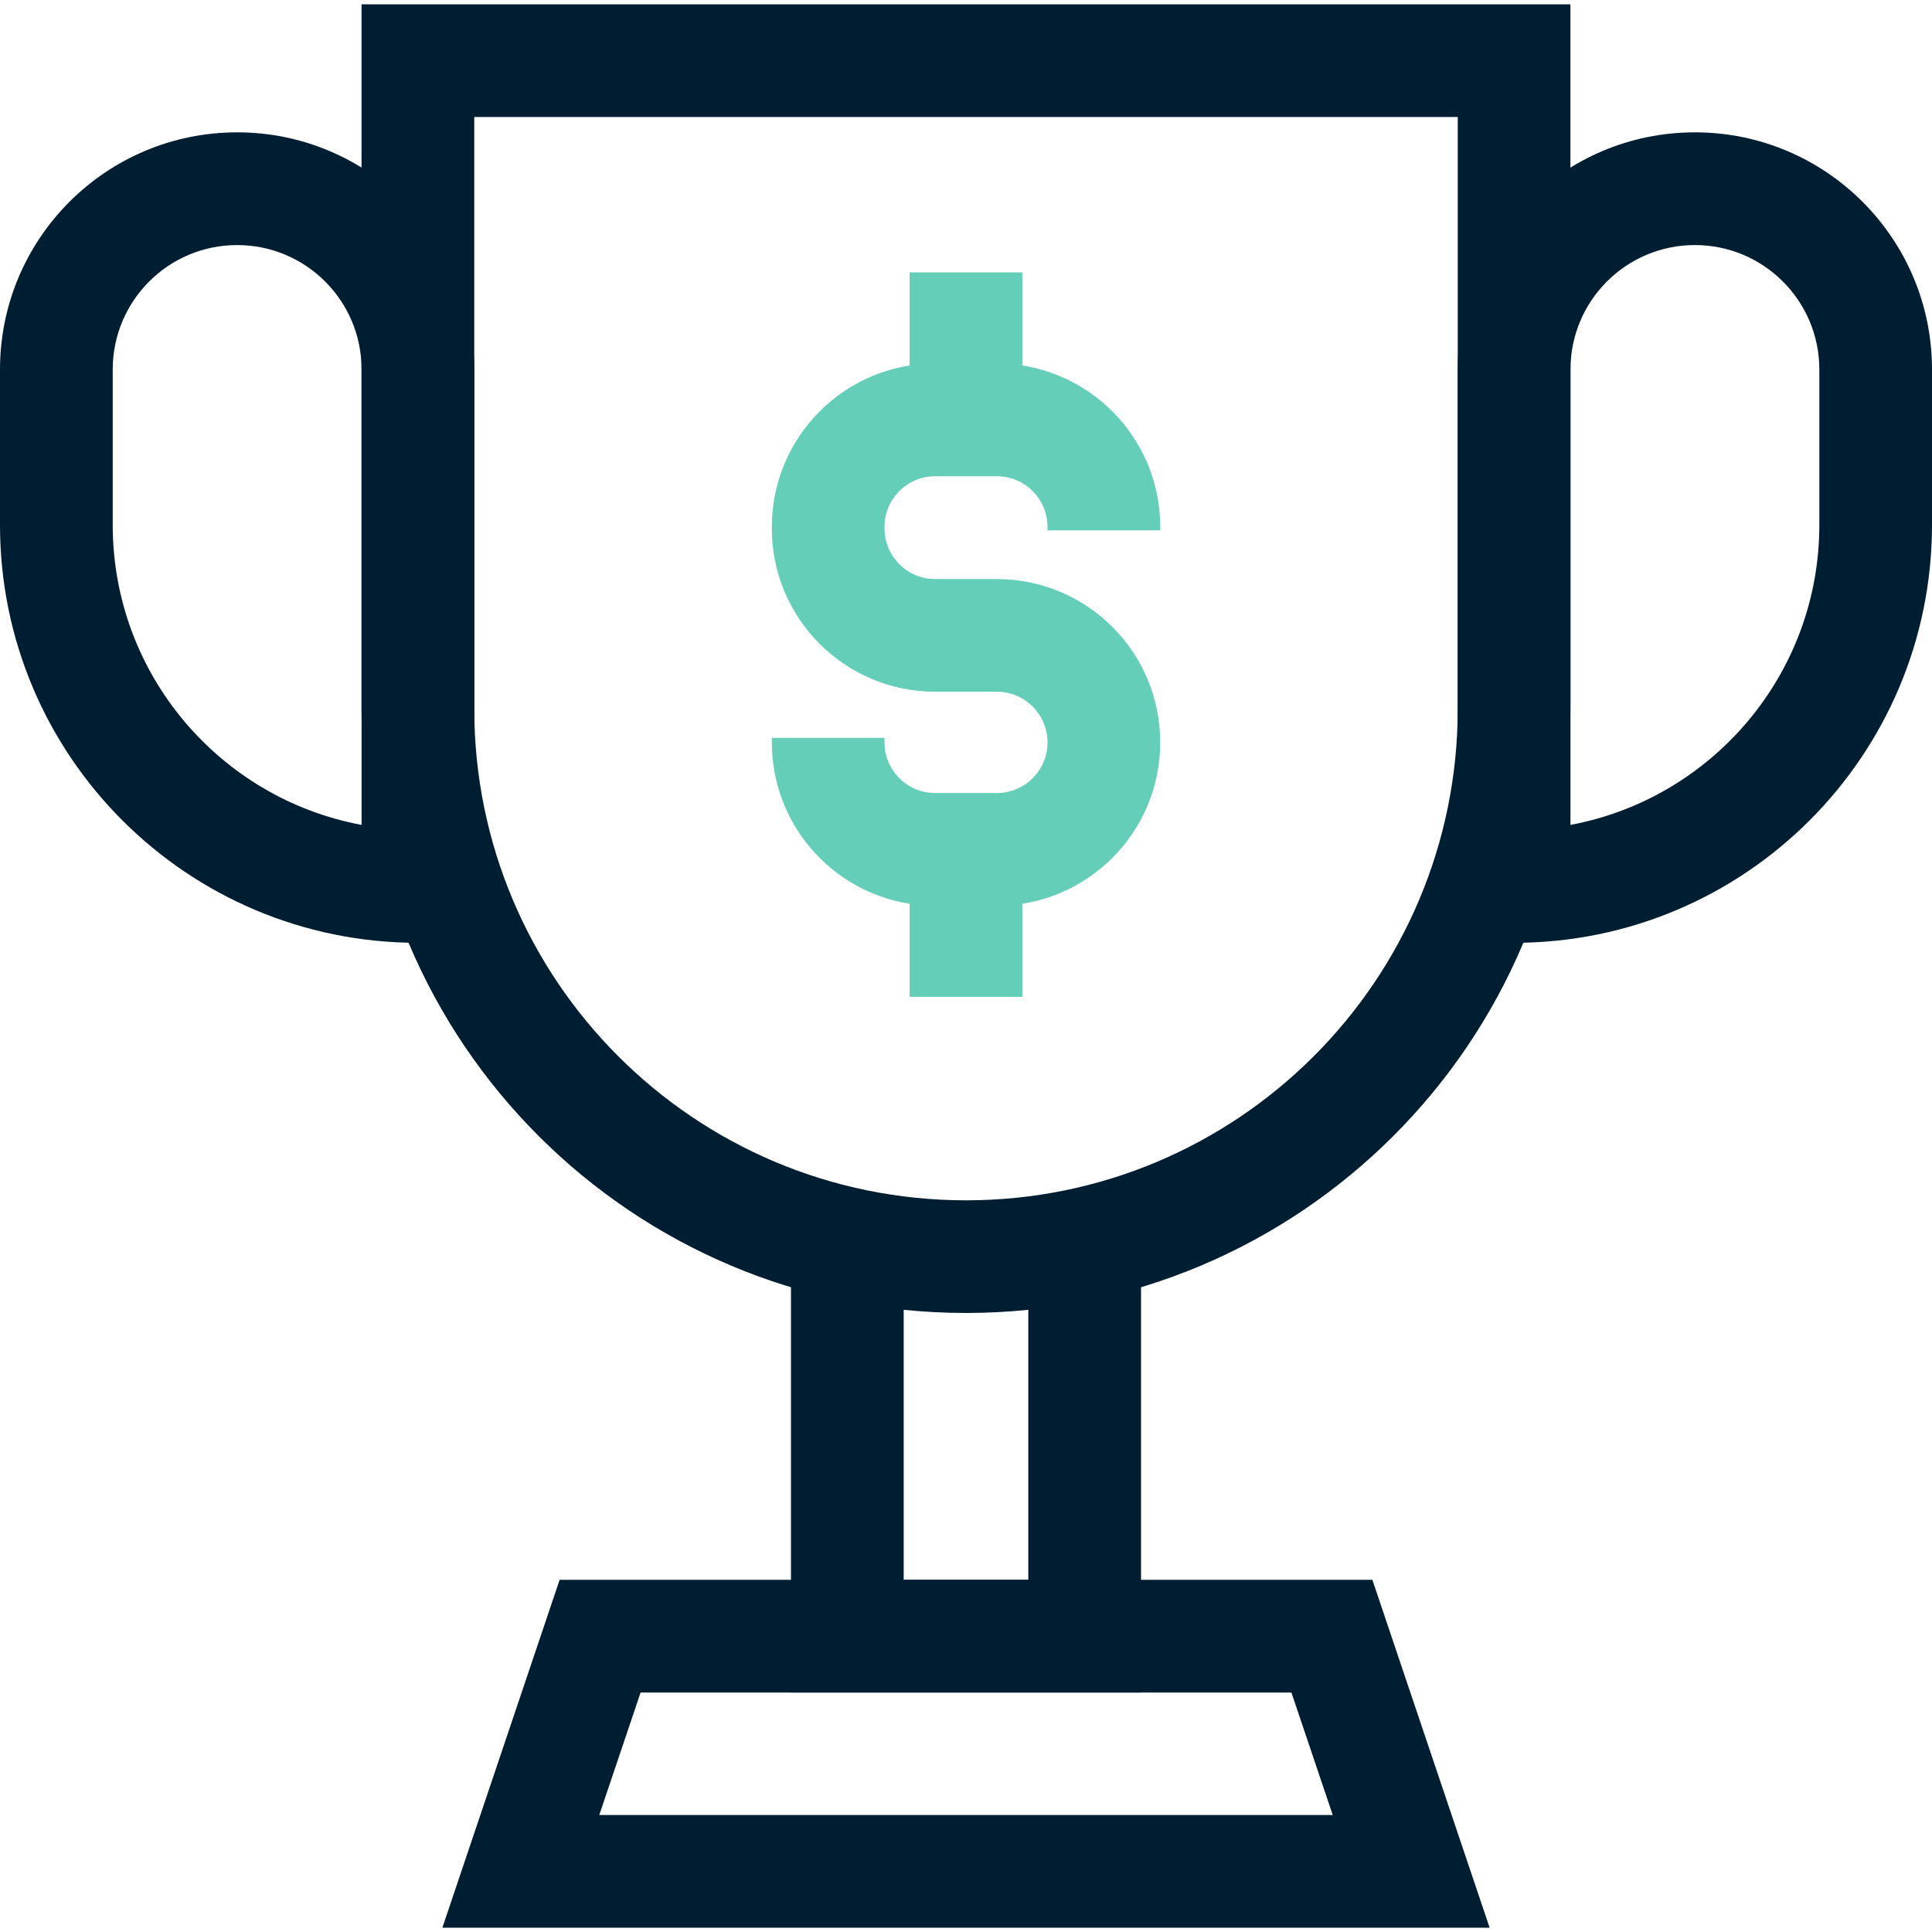 <svg width="32" height="32" viewBox="0 0 32 32" fill="none" xmlns="http://www.w3.org/2000/svg">
<g clip-path="url(#clip0_182_1323)">
<path fill-rule="evenodd" clip-rule="evenodd" d="M9.269 26.167H22.731L24.673 31.929H7.327L9.269 26.167ZM10.61 28.034L9.926 30.062H22.074L21.39 28.034H10.61Z" fill="#001E32"/>
<path fill-rule="evenodd" clip-rule="evenodd" d="M3.928 4.059C2.789 4.059 1.867 4.982 1.867 6.12V8.694C1.867 11.167 3.642 13.225 5.989 13.663V6.12C5.989 4.982 5.066 4.059 3.928 4.059ZM0 6.12C0 3.951 1.758 2.192 3.928 2.192C6.097 2.192 7.855 3.951 7.855 6.12V15.616H6.922C3.099 15.616 0 12.517 0 8.694V6.12Z" fill="#001E32"/>
<path fill-rule="evenodd" clip-rule="evenodd" d="M24.145 6.12C24.145 3.951 25.904 2.192 28.073 2.192C30.242 2.192 32 3.951 32 6.12V8.694C32 12.517 28.901 15.616 25.078 15.616H24.145V6.12ZM28.073 4.059C26.934 4.059 26.012 4.982 26.012 6.12V13.663C28.358 13.225 30.134 11.167 30.134 8.694V6.12C30.134 4.982 29.211 4.059 28.073 4.059Z" fill="#001E32"/>
<path fill-rule="evenodd" clip-rule="evenodd" d="M5.988 0.072H26.011V11.736C26.011 17.265 21.529 21.747 16 21.747C10.471 21.747 5.988 17.265 5.988 11.736V0.072ZM7.855 1.938V11.736C7.855 16.234 11.502 19.881 16 19.881C20.498 19.881 24.145 16.234 24.145 11.736V1.938H7.855Z" fill="#001E32"/>
<path fill-rule="evenodd" clip-rule="evenodd" d="M14.968 26.167V20.617H13.101V28.034H18.899V20.617H17.032V26.167H14.968Z" fill="#001E32"/>
<path fill-rule="evenodd" clip-rule="evenodd" d="M12.784 8.727C12.784 7.233 13.995 6.021 15.489 6.021H16.511C18.005 6.021 19.217 7.233 19.217 8.727V8.784H17.35V8.727C17.35 8.263 16.974 7.888 16.511 7.888H15.489C15.026 7.888 14.65 8.263 14.65 8.727V8.752C14.65 9.215 15.026 9.591 15.489 9.591H16.511C18.005 9.591 19.217 10.802 19.217 12.296C19.217 13.791 18.005 15.002 16.511 15.002H15.489C13.995 15.002 12.784 13.791 12.784 12.296V12.221H14.65V12.296C14.65 12.76 15.026 13.135 15.489 13.135H16.511C16.974 13.135 17.35 12.76 17.35 12.296C17.35 11.833 16.974 11.457 16.511 11.457H15.489C13.995 11.457 12.784 10.246 12.784 8.752V8.727Z" fill="#64CEB8"/>
<path fill-rule="evenodd" clip-rule="evenodd" d="M16.933 4.512V6.955H15.067V4.512H16.933Z" fill="#64CEB8"/>
<path fill-rule="evenodd" clip-rule="evenodd" d="M16.933 14.069V16.511H15.067V14.069H16.933Z" fill="#64CEB8"/>
</g>
<defs>
<clipPath id="clip0_182_1323">
<rect width="32" height="32" fill="white"/>
</clipPath>
</defs>
</svg>
